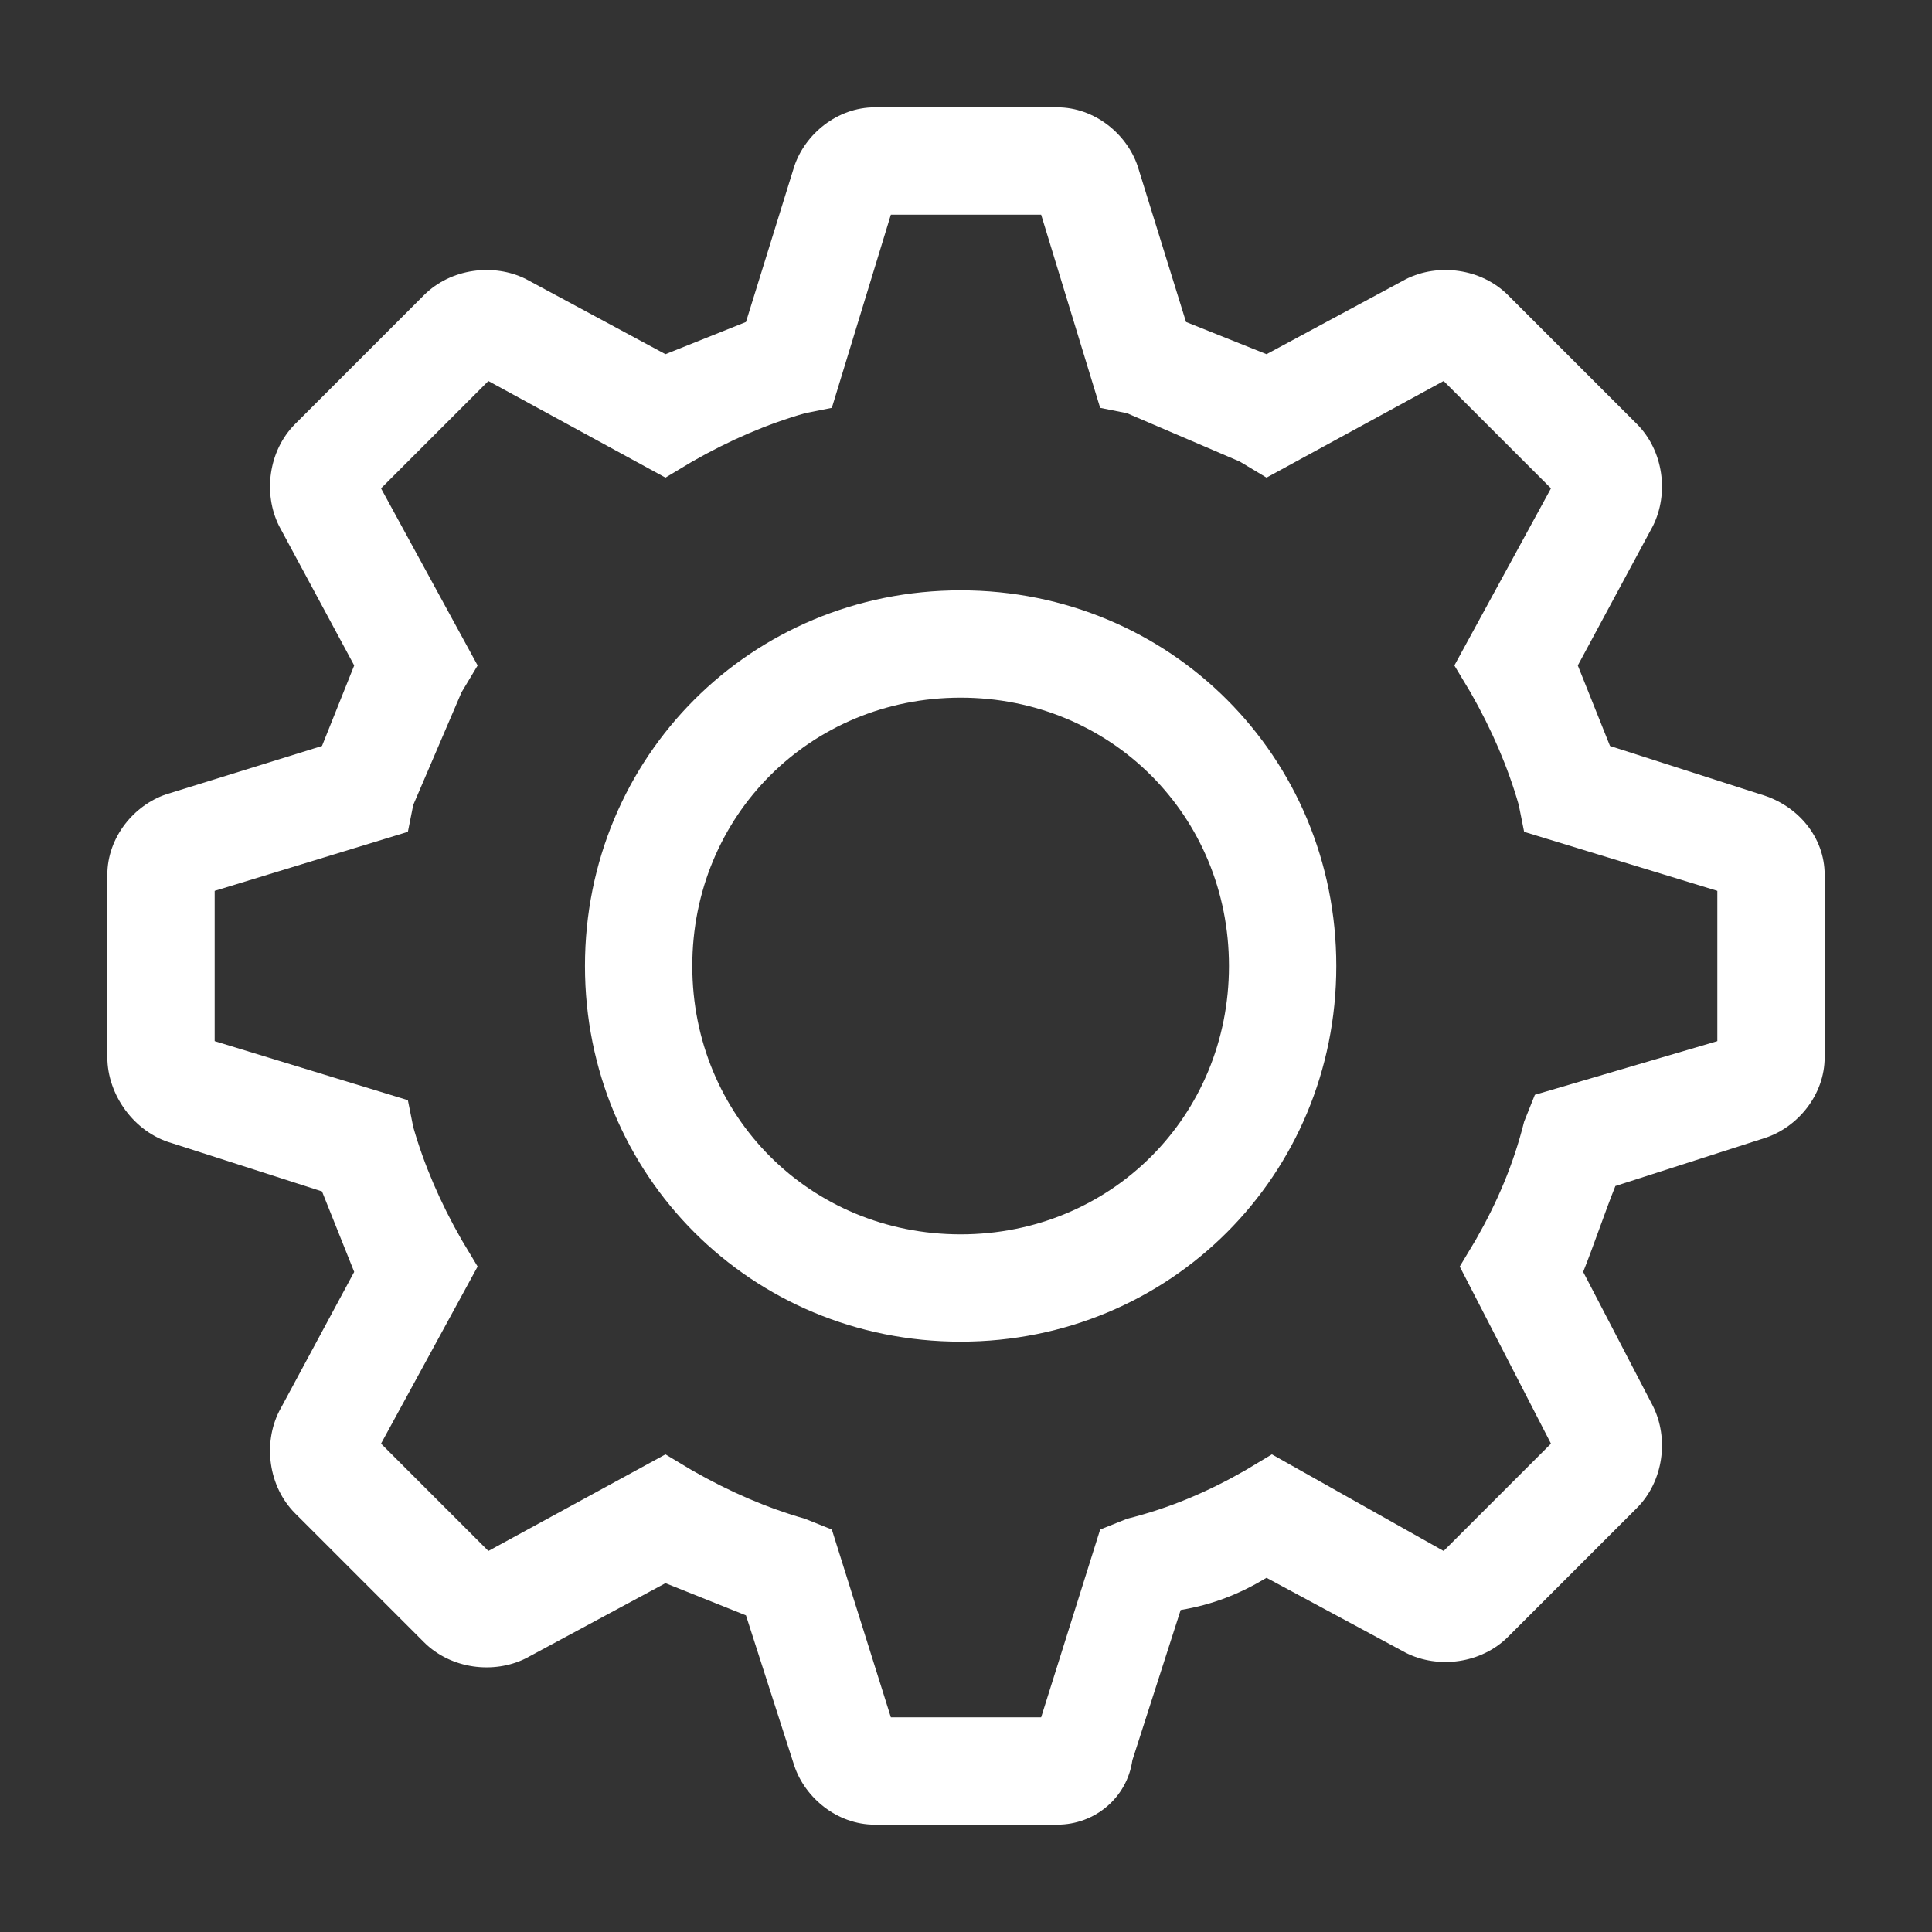 <svg width="36" height="36" viewBox="0 0 36 36" fill="none" xmlns="http://www.w3.org/2000/svg">
<rect x="0" y="0" width="36" height="36" fill="#333333" stroke="none"/>
<g clip-path="url(#clip0_79255_35)">
<path d="M17.9 25C21.8 25 24.9 21.9 24.9 18C24.9 14.1 21.8 11 17.9 11C14 11 10.9 14.1 10.9 18C10.9 21.9 14 25 17.9 25ZM17.9 13C20.7 13 22.9 15.2 22.9 18C22.9 20.8 20.7 23 17.9 23C15.1 23 12.9 20.8 12.9 18C12.9 15.2 15.1 13 17.9 13Z" fill="white"/>
<path d="M3.2 21.3L6 22.2L6.6 23.7L5.2 26.3C4.9 26.9 5 27.7 5.5 28.2L7.9 30.6C8.4 31.1 9.2 31.2 9.8 30.9L12.4 29.5L13.9 30.1L14.8 32.9C15 33.5 15.6 34 16.3 34H19.7C20.4 34 21 33.5 21.1 32.8L22 30C22.6 29.9 23.1 29.7 23.6 29.4L26.2 30.8C26.8 31.1 27.6 31 28.1 30.5L30.5 28.1C31 27.6 31.1 26.8 30.8 26.2L29.5 23.7C29.7 23.2 29.9 22.6 30.1 22.1L32.9 21.2C33.5 21 34 20.4 34 19.7V16.3C34 15.6 33.5 15 32.8 14.8L30 13.9L29.4 12.4L30.8 9.8C31.1 9.2 31 8.4 30.5 7.9L28.1 5.5C27.6 5 26.8 4.9 26.2 5.2L23.6 6.6L22.1 6L21.2 3.1C21 2.5 20.4 2 19.7 2L16.3 2C15.6 2 15 2.5 14.8 3.1L13.9 6L12.4 6.6L9.8 5.2C9.2 4.9 8.4 5 7.9 5.5L5.5 7.9C5 8.4 4.9 9.2 5.2 9.8L6.6 12.4L6 13.9L3.1 14.8C2.5 15 2 15.6 2 16.3V19.7C2 20.4 2.5 21.1 3.2 21.3V21.3ZM4 16.6L7.6 15.5L7.7 15L8.6 12.9L8.9 12.4L7.1 9.1L9.1 7.1L12.4 8.9L12.9 8.6C13.6 8.2 14.3 7.9 15 7.7L15.5 7.6L16.6 4H19.4L20.5 7.6L21 7.7L23.1 8.6L23.6 8.9L26.9 7.1L28.9 9.1L27.1 12.4L27.4 12.9C27.8 13.6 28.1 14.3 28.3 15L28.4 15.5L32 16.6L32 19.4L28.6 20.4L28.4 20.9C28.2 21.7 27.9 22.4 27.5 23.1L27.2 23.6L28.9 26.9L26.9 28.9L23.7 27.1L23.2 27.4C22.5 27.8 21.8 28.1 21 28.3L20.5 28.5L19.4 32H16.6L15.5 28.5L15 28.3C14.3 28.1 13.6 27.8 12.9 27.4L12.4 27.1L9.1 28.9L7.1 26.9L8.9 23.6L8.6 23.1C8.2 22.4 7.9 21.7 7.7 21L7.6 20.5L4 19.4V16.6V16.6Z" fill="white"/>
</g>
<defs>
<clipPath id="clip0_79255_35">
<rect width="36" height="36" fill="white"/>
</clipPath>
</defs>
</svg>
